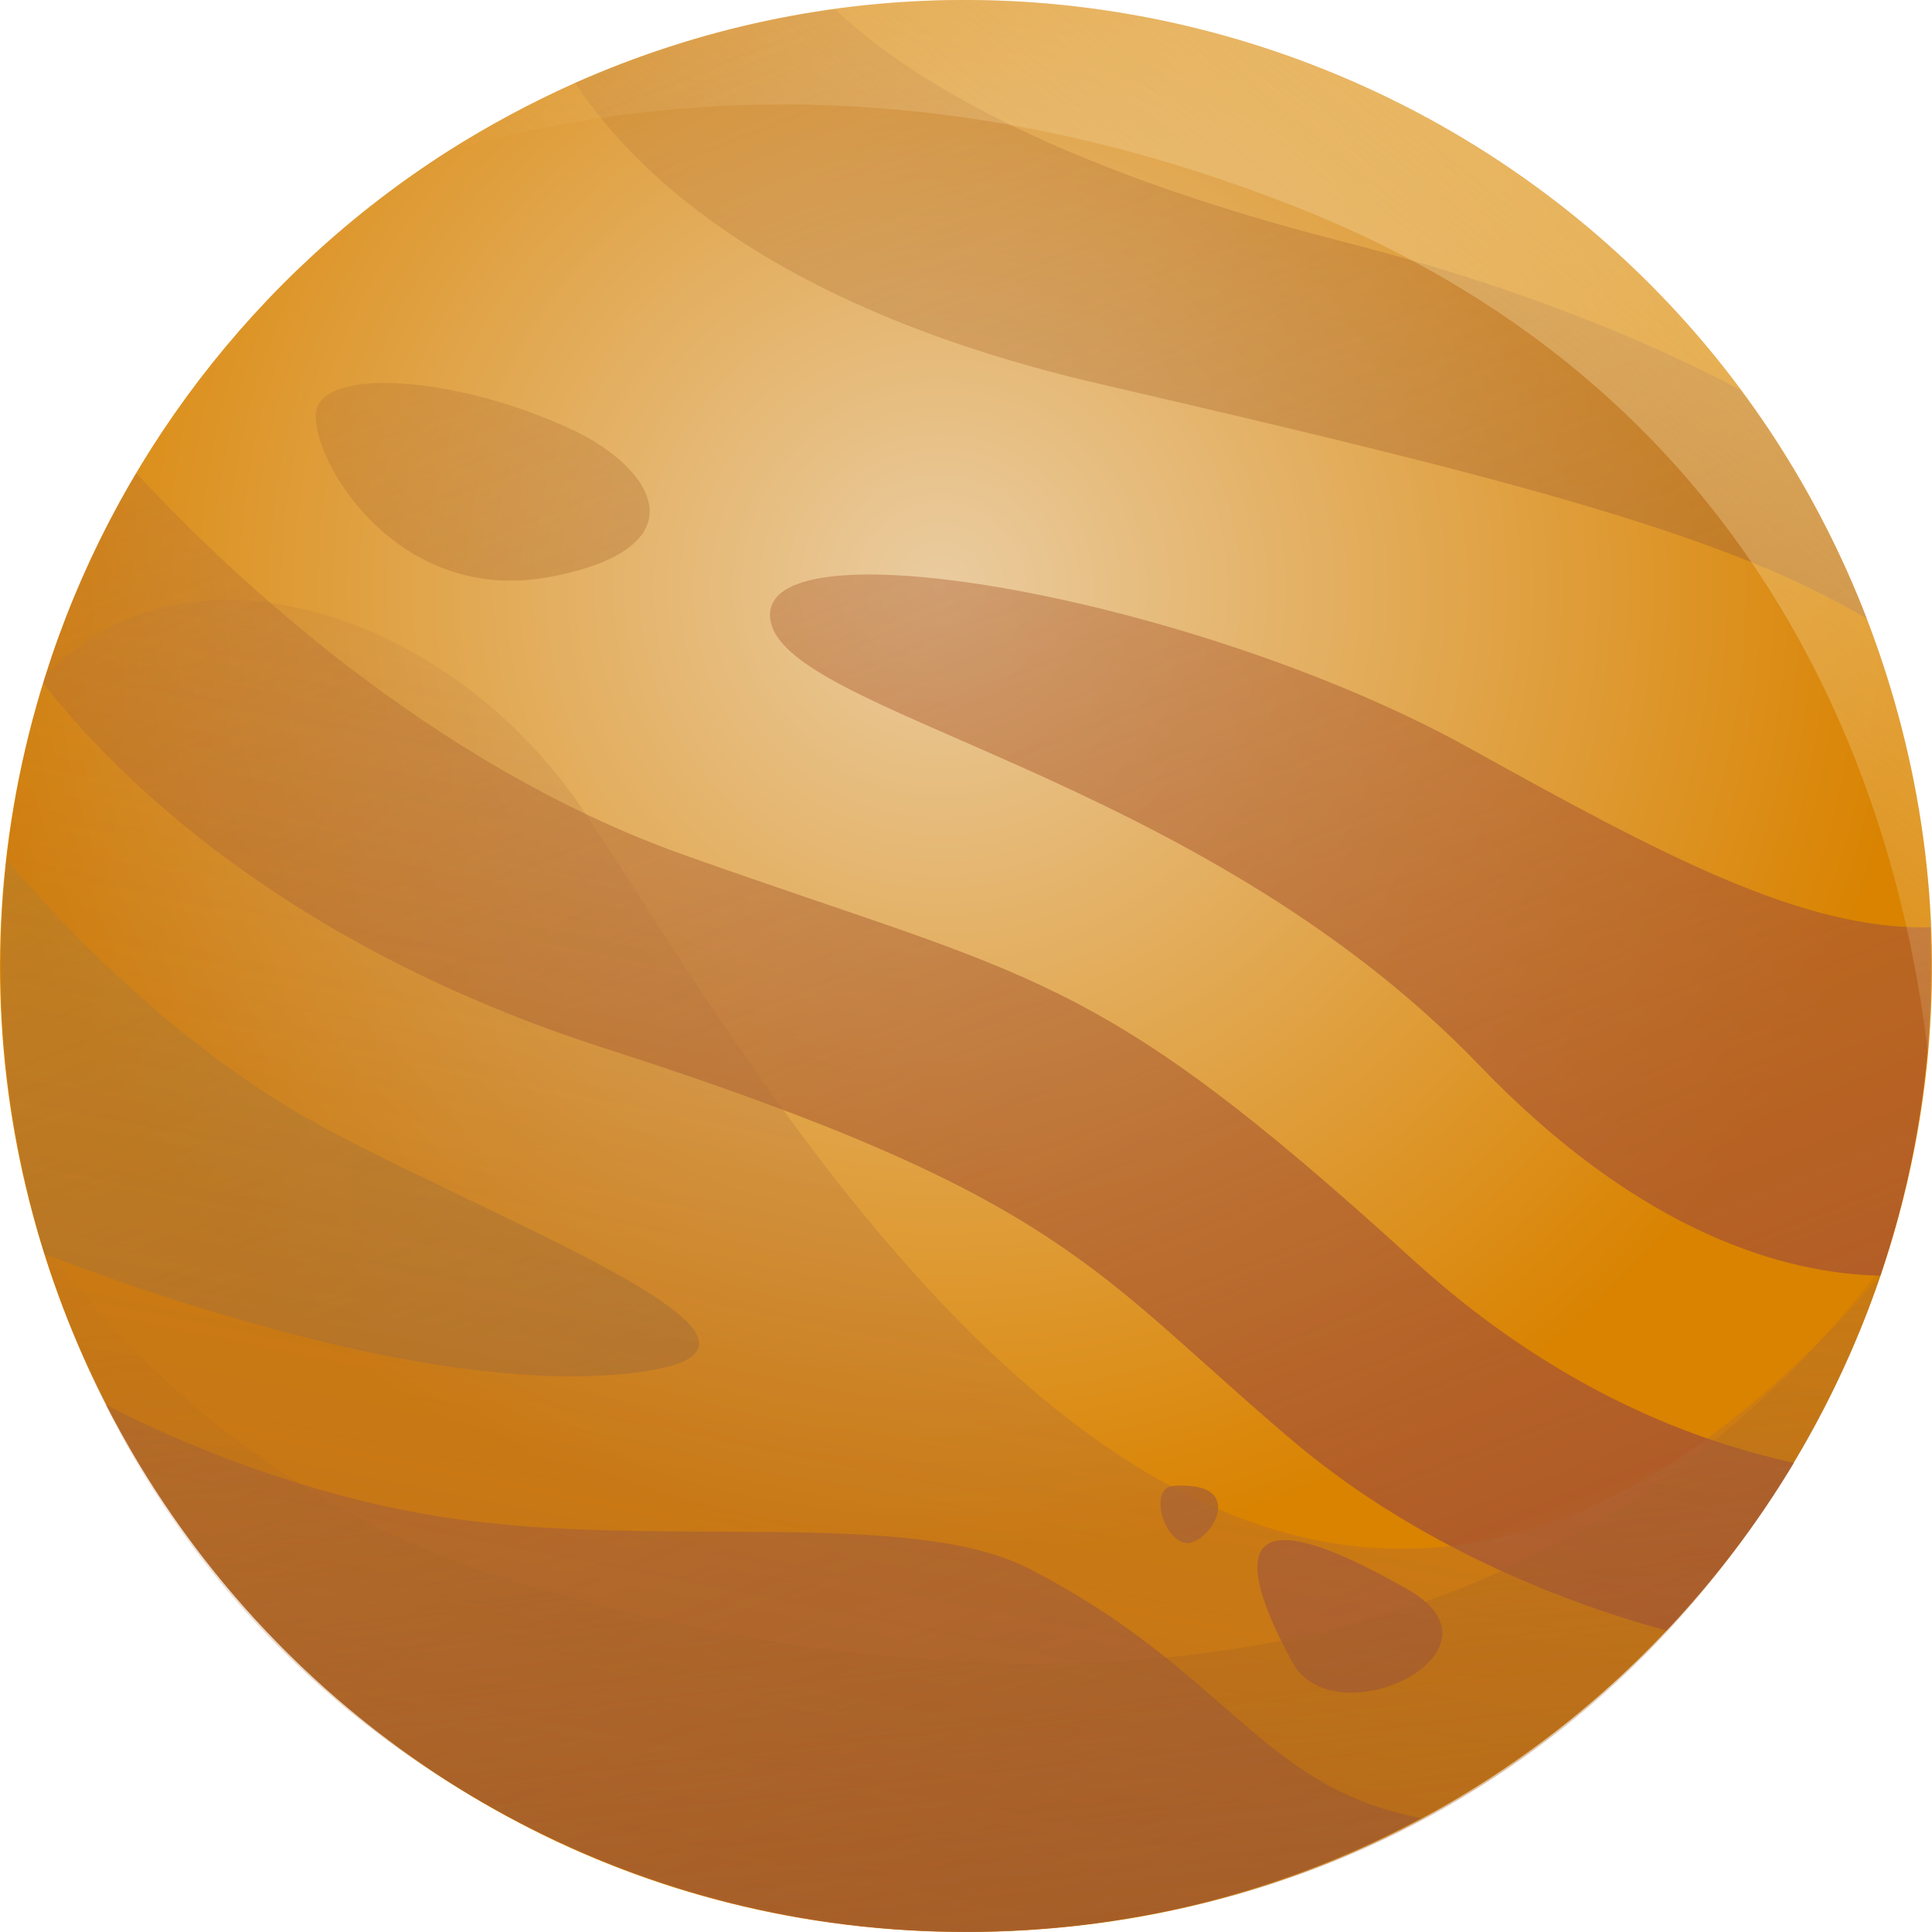 <svg width="50" height="50" viewBox="0 0 50 50" fill="none" xmlns="http://www.w3.org/2000/svg">
<path d="M49.897 27.264C48.767 39.519 38.551 50 25.001 50C8.083 50 -3.885 33.507 1.168 17.509C2.908 11.964 6.589 7.102 11.602 3.906C12.641 3.248 13.739 2.657 14.884 2.145C27.878 -3.625 43.167 2.661 48.312 16.014C49.754 19.769 50.233 23.596 49.897 27.264Z" fill="url(#paint0_radial_257_129)"/>
<path d="M36.775 47.05C33.268 48.929 29.257 49.996 24.997 49.996C15.292 49.996 6.878 44.456 2.745 36.362C4.497 37.258 7.727 38.682 11.479 39.265C16.925 40.109 23.515 39.003 26.614 40.589C31.782 43.234 32.622 46.272 36.775 47.05Z" fill="url(#paint1_linear_257_129)"/>
<path d="M15.744 35.588C10.937 35.917 4.259 33.641 1.152 32.455C0.419 30.1 0.022 27.597 0.022 25.004C0.022 24.072 0.074 23.152 0.173 22.248C1.528 23.854 4.635 27.205 8.543 29.267C13.833 32.063 22.207 35.148 15.744 35.588Z" fill="url(#paint2_linear_257_129)"/>
<path d="M46.425 37.857C45.486 39.423 44.376 40.879 43.128 42.2C39.922 41.323 36.347 39.737 33.45 37.282C28.294 32.916 27.573 30.96 15.672 27.137C7.37 24.469 2.999 20.086 1.116 17.679C1.703 15.76 2.515 13.936 3.526 12.242C5.884 14.792 11.111 19.789 17.733 22.137C26.844 25.373 28.31 25.075 36.537 32.575C40.041 35.775 43.552 37.234 46.425 37.857Z" fill="url(#paint3_linear_257_129)"/>
<path d="M49.976 25.004C49.976 27.808 49.516 30.5 48.664 33.015C46.251 32.963 42.514 31.968 38.293 27.578C30.946 19.932 20.075 18.46 19.929 15.962C19.782 13.463 31.096 15.522 38 19.345C42.965 22.097 46.643 24.084 49.956 23.997C49.968 24.33 49.976 24.667 49.976 25.004Z" fill="url(#paint4_linear_257_129)"/>
<path d="M14.789 11.112C11.796 9.716 8.325 9.494 8.178 10.672C8.032 11.85 10.235 15.668 14.202 14.935C18.165 14.197 16.992 12.139 14.789 11.112Z" fill="url(#paint5_linear_257_129)"/>
<path d="M48.312 16.014C44.602 13.757 38.273 12.21 28.453 9.934C20.19 8.019 16.509 4.608 14.884 2.145C16.988 1.213 19.243 0.559 21.605 0.238C23.412 1.955 27.141 4.307 34.77 6.258C39.102 7.364 42.466 8.732 45.042 10.089C46.386 11.893 47.487 13.884 48.312 16.014Z" fill="url(#paint6_linear_257_129)"/>
<path d="M36.383 41.105C35.095 40.395 30.652 37.869 33.446 43.017C34.544 45.039 39.324 42.723 36.383 41.105Z" fill="url(#paint7_linear_257_129)"/>
<path d="M30.359 38.456C29.757 38.5 30.066 39.781 30.653 39.927C31.243 40.074 32.42 38.309 30.359 38.456Z" fill="url(#paint8_linear_257_129)"/>
<path opacity="0.45" d="M48.66 33.026C48.086 34.728 47.333 36.342 46.425 37.857C45.486 39.423 44.377 40.879 43.128 42.199C41.293 44.139 39.149 45.78 36.779 47.049C33.272 48.929 29.262 49.996 25.002 49.996C15.296 49.996 6.883 44.456 2.749 36.362C2.111 35.117 1.576 33.812 1.156 32.456C0.423 30.1 0.027 27.597 0.027 25.004C0.027 24.072 0.078 23.152 0.177 22.248C0.348 20.677 0.665 19.146 1.117 17.675C1.133 17.62 1.152 17.56 1.168 17.505C4.798 13.606 11.65 15.843 15.086 20.959C20.242 28.644 32.567 51.543 48.66 33.026Z" fill="url(#paint9_linear_257_129)"/>
<path opacity="0.55" d="M48.771 32.689C48.319 34.161 47.483 36.096 46.425 37.857C35.166 56.623 7.104 52.756 1.033 32.051C4.152 36.31 8.341 39.534 13.909 41.105C33.755 46.688 43.925 39.161 48.771 32.689Z" fill="url(#paint10_linear_257_129)"/>
<path d="M48.311 16.013C49.758 19.765 50.233 23.596 49.896 27.264C49.135 20.796 45.933 10.279 33.593 5.377C24.549 1.784 16.976 2.371 11.598 3.906C12.636 3.248 13.734 2.657 14.88 2.145C27.878 -3.625 43.167 2.665 48.311 16.013Z" fill="url(#paint11_linear_257_129)"/>
<defs>
<radialGradient id="paint0_radial_257_129" cx="0" cy="0" r="1" gradientUnits="userSpaceOnUse" gradientTransform="translate(24.337 15.295) scale(24.988 25.005)">
<stop stop-color="#EACCA0"/>
<stop offset="1" stop-color="#D98301"/>
</radialGradient>
<linearGradient id="paint1_linear_257_129" x1="26.12" y1="57.887" x2="5.38" y2="5.192" gradientUnits="userSpaceOnUse">
<stop stop-color="#A65B31"/>
<stop offset="1" stop-color="#B16E31" stop-opacity="0.2"/>
</linearGradient>
<linearGradient id="paint2_linear_257_129" x1="20.108" y1="60.253" x2="-0.632" y2="7.558" gradientUnits="userSpaceOnUse">
<stop stop-color="#A66231"/>
<stop offset="1" stop-color="#B18D31" stop-opacity="0.2"/>
</linearGradient>
<linearGradient id="paint3_linear_257_129" x1="34.335" y1="54.654" x2="13.595" y2="1.959" gradientUnits="userSpaceOnUse">
<stop stop-color="#A64D31"/>
<stop offset="1" stop-color="#B16E31" stop-opacity="0.2"/>
</linearGradient>
<linearGradient id="paint4_linear_257_129" x1="46.643" y1="49.81" x2="25.903" y2="-2.885" gradientUnits="userSpaceOnUse">
<stop stop-color="#A64D31"/>
<stop offset="1" stop-color="#B16731" stop-opacity="0.2"/>
</linearGradient>
<linearGradient id="paint5_linear_257_129" x1="29.908" y1="56.396" x2="9.168" y2="3.701" gradientUnits="userSpaceOnUse">
<stop stop-color="#A66931"/>
<stop offset="1" stop-color="#B16E31" stop-opacity="0.2"/>
</linearGradient>
<linearGradient id="paint6_linear_257_129" x1="47.475" y1="49.482" x2="26.735" y2="-3.213" gradientUnits="userSpaceOnUse">
<stop stop-color="#A66931"/>
<stop offset="1" stop-color="#B16E31" stop-opacity="0.2"/>
</linearGradient>
<linearGradient id="paint7_linear_257_129" x1="39.314" y1="52.694" x2="18.574" y2="-0" gradientUnits="userSpaceOnUse">
<stop stop-color="#A65431"/>
<stop offset="1" stop-color="#B16E31" stop-opacity="0.2"/>
</linearGradient>
<linearGradient id="paint8_linear_257_129" x1="36.577" y1="53.772" x2="15.837" y2="1.077" gradientUnits="userSpaceOnUse">
<stop stop-color="#A66231"/>
<stop offset="1" stop-color="#B15F31" stop-opacity="0.2"/>
</linearGradient>
<linearGradient id="paint9_linear_257_129" x1="19.674" y1="50.767" x2="27.061" y2="14.387" gradientUnits="userSpaceOnUse">
<stop stop-color="#A35A31"/>
<stop offset="1" stop-color="#B87B42" stop-opacity="0.3"/>
</linearGradient>
<linearGradient id="paint10_linear_257_129" x1="27.519" y1="56.087" x2="24.724" y2="30.8" gradientUnits="userSpaceOnUse">
<stop stop-color="#A35C1A"/>
<stop offset="1" stop-color="#A3662E" stop-opacity="0.1"/>
</linearGradient>
<linearGradient id="paint11_linear_257_129" x1="56.293" y1="-15.825" x2="28.649" y2="18.118" gradientUnits="userSpaceOnUse">
<stop stop-color="#F6E4A4"/>
<stop offset="1" stop-color="#F9E2B5" stop-opacity="0"/>
</linearGradient>
</defs>
</svg>
